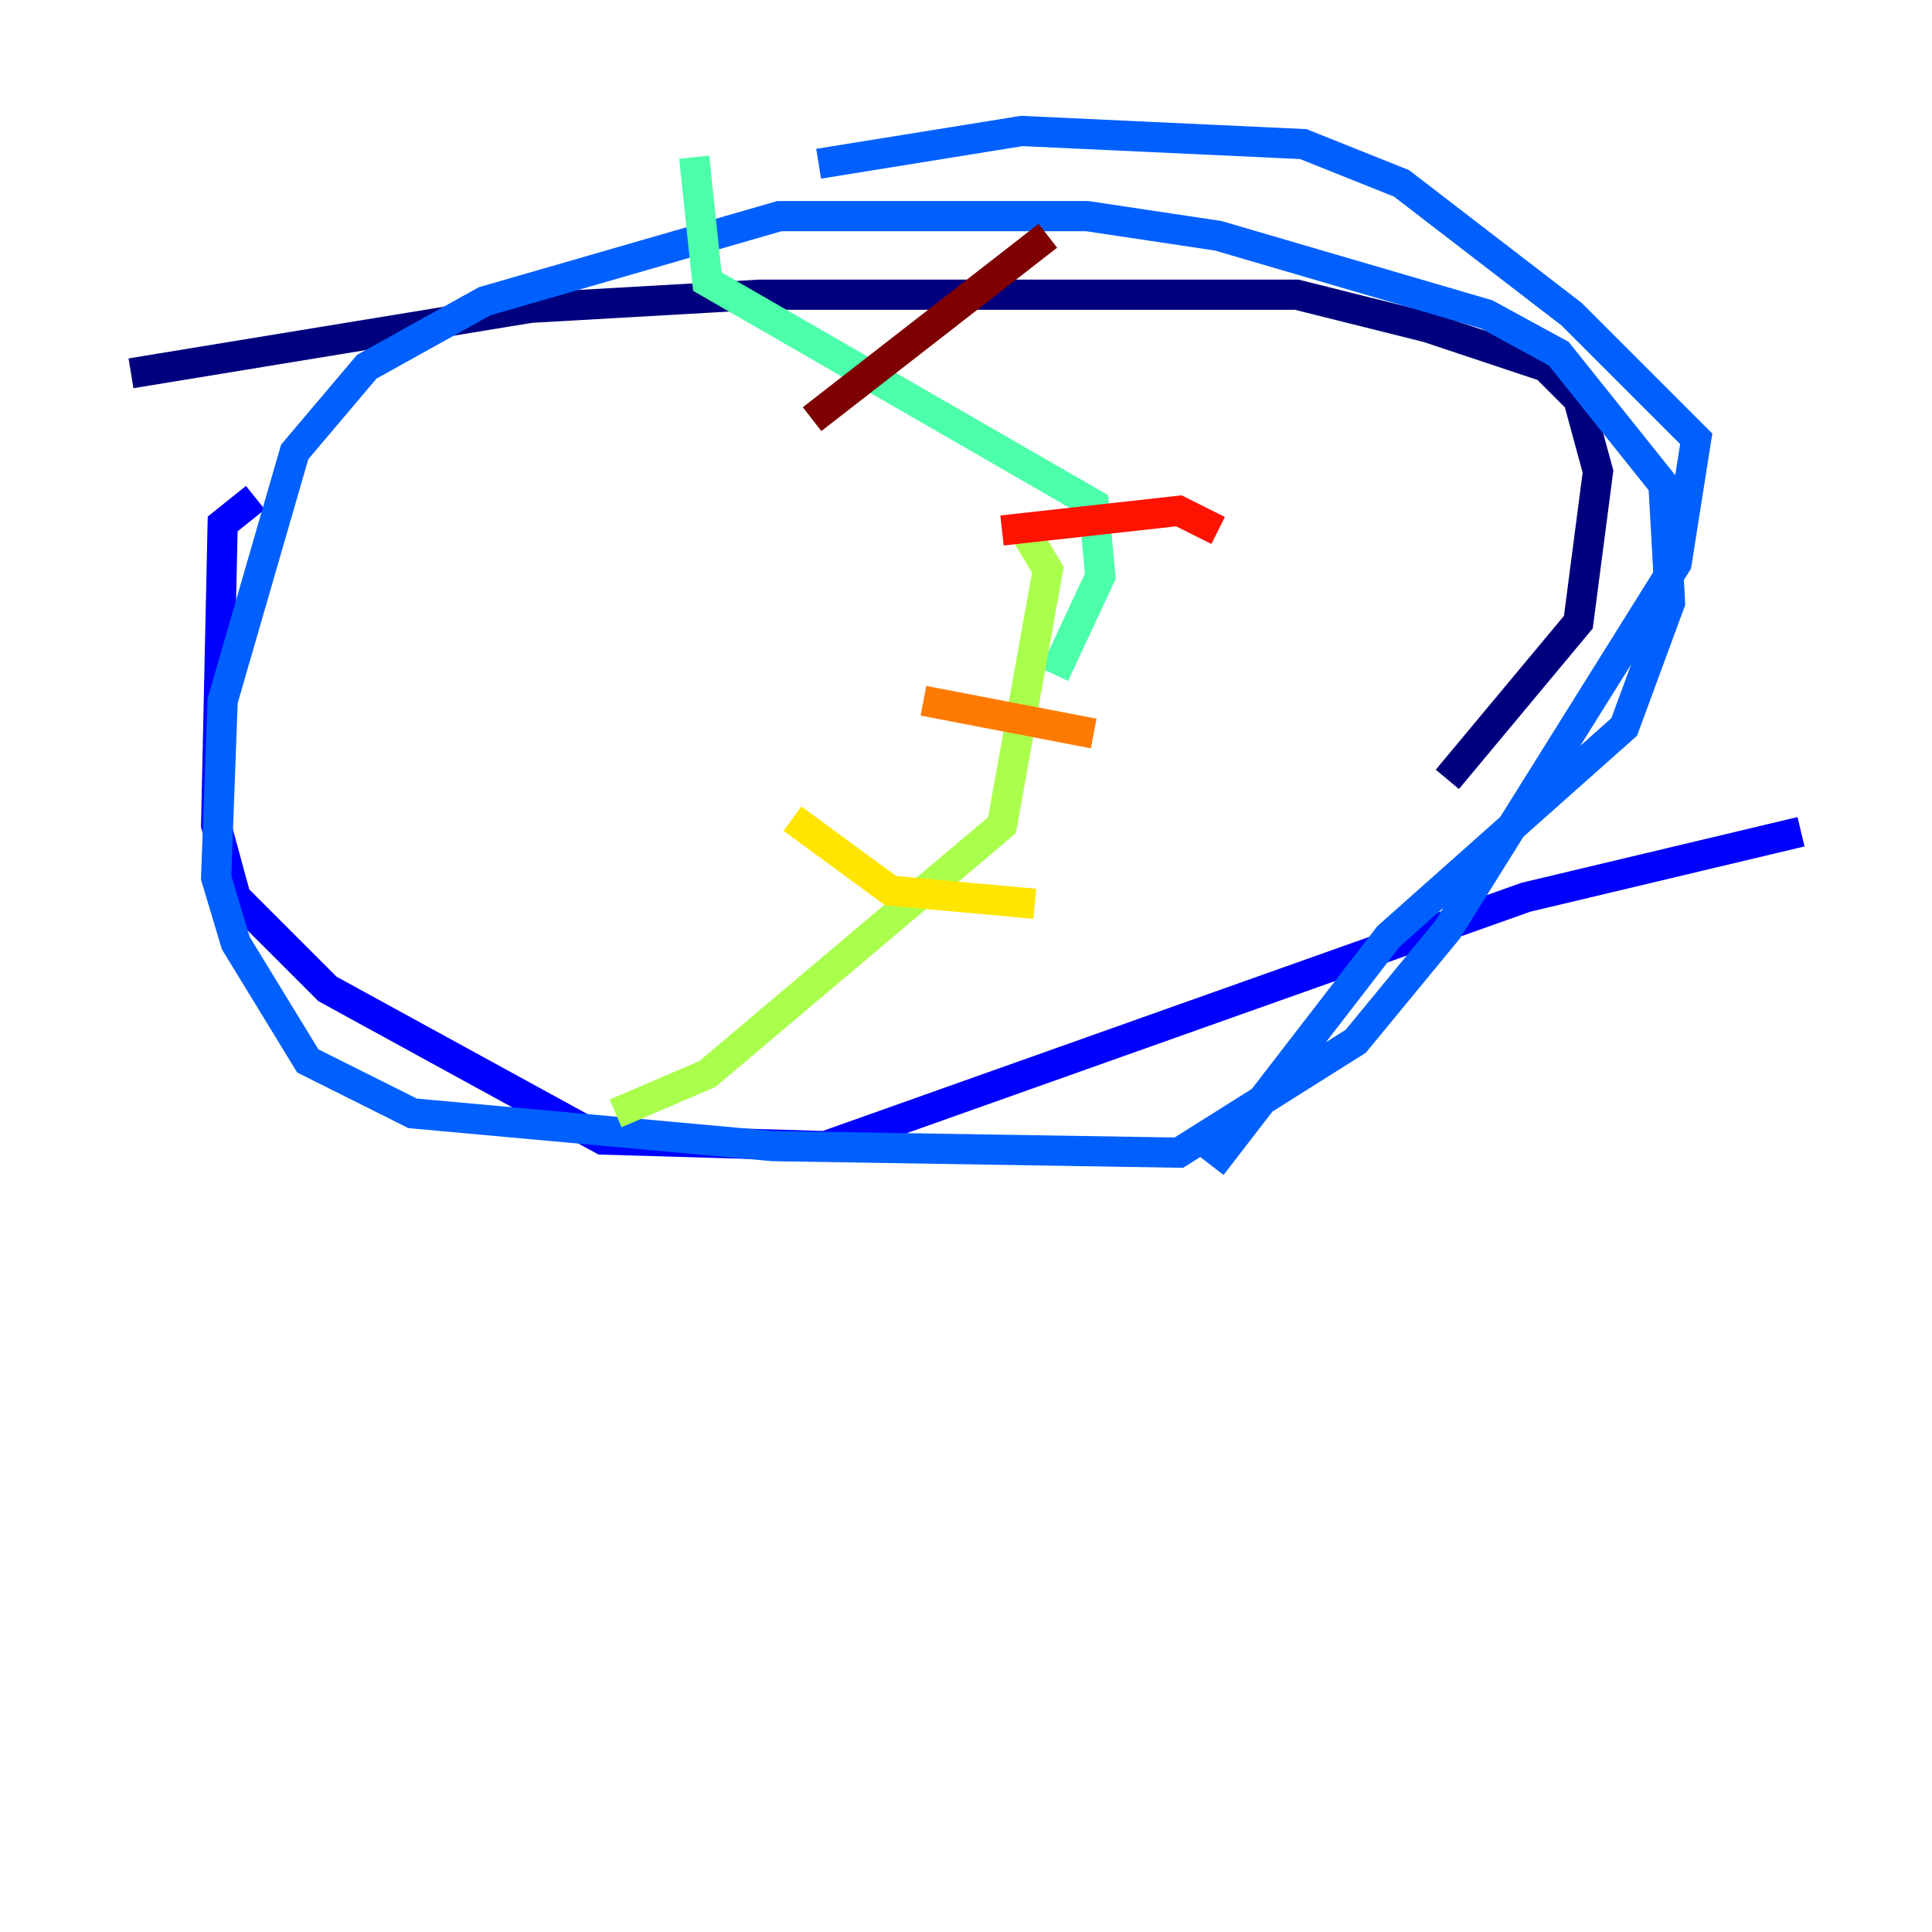 <?xml version="1.0" encoding="utf-8" ?>
<svg baseProfile="tiny" height="128" version="1.2" viewBox="0,0,128,128" width="128" xmlns="http://www.w3.org/2000/svg" xmlns:ev="http://www.w3.org/2001/xml-events" xmlns:xlink="http://www.w3.org/1999/xlink"><defs /><polyline fill="none" points="8.678,24.732 35.146,20.393 50.332,19.525 85.912,19.525 94.59,21.695 102.4,24.298 104.57,26.468 105.871,31.241 104.57,41.22 95.891,51.634" stroke="#00007f" stroke-width="2" /><polyline fill="none" points="16.922,32.976 14.752,34.712 14.319,54.671 15.62,59.444 21.695,65.519 39.919,75.498 54.671,75.932 101.098,59.444 119.322,55.105" stroke="#0000fe" stroke-width="2" /><polyline fill="none" points="80.271,77.234 91.986,62.047 107.607,48.163 110.644,39.919 110.21,32.108 103.268,23.43 98.495,20.827 80.705,15.62 72.027,14.319 51.634,14.319 32.108,19.959 24.298,24.298 19.525,29.939 14.752,46.427 14.319,58.142 15.62,62.481 20.393,70.291 27.336,73.763 51.2,75.932 78.102,76.366 89.817,68.99 95.891,61.614 111.078,37.315 112.38,29.071 104.136,20.827 92.854,12.149 86.346,9.546 67.688,8.678 54.237,10.848" stroke="#0060ff" stroke-width="2" /><polyline fill="none" points="45.993,10.414 45.993,10.414" stroke="#00d4ff" stroke-width="2" /><polyline fill="none" points="45.993,10.414 46.861,18.658 72.461,33.41 72.895,38.183 69.858,44.691" stroke="#4cffaa" stroke-width="2" /><polyline fill="none" points="68.122,35.58 69.424,37.749 66.386,54.671 46.861,71.159 40.786,73.763" stroke="#aaff4c" stroke-width="2" /><polyline fill="none" points="68.556,59.878 59.01,59.01 52.502,54.237" stroke="#ffe500" stroke-width="2" /><polyline fill="none" points="72.461,48.597 61.18,46.427" stroke="#ff7a00" stroke-width="2" /><polyline fill="none" points="80.705,35.146 78.102,33.844 66.386,35.146" stroke="#fe1200" stroke-width="2" /><polyline fill="none" points="69.424,15.62 53.803,27.77" stroke="#7f0000" stroke-width="2" /></svg>